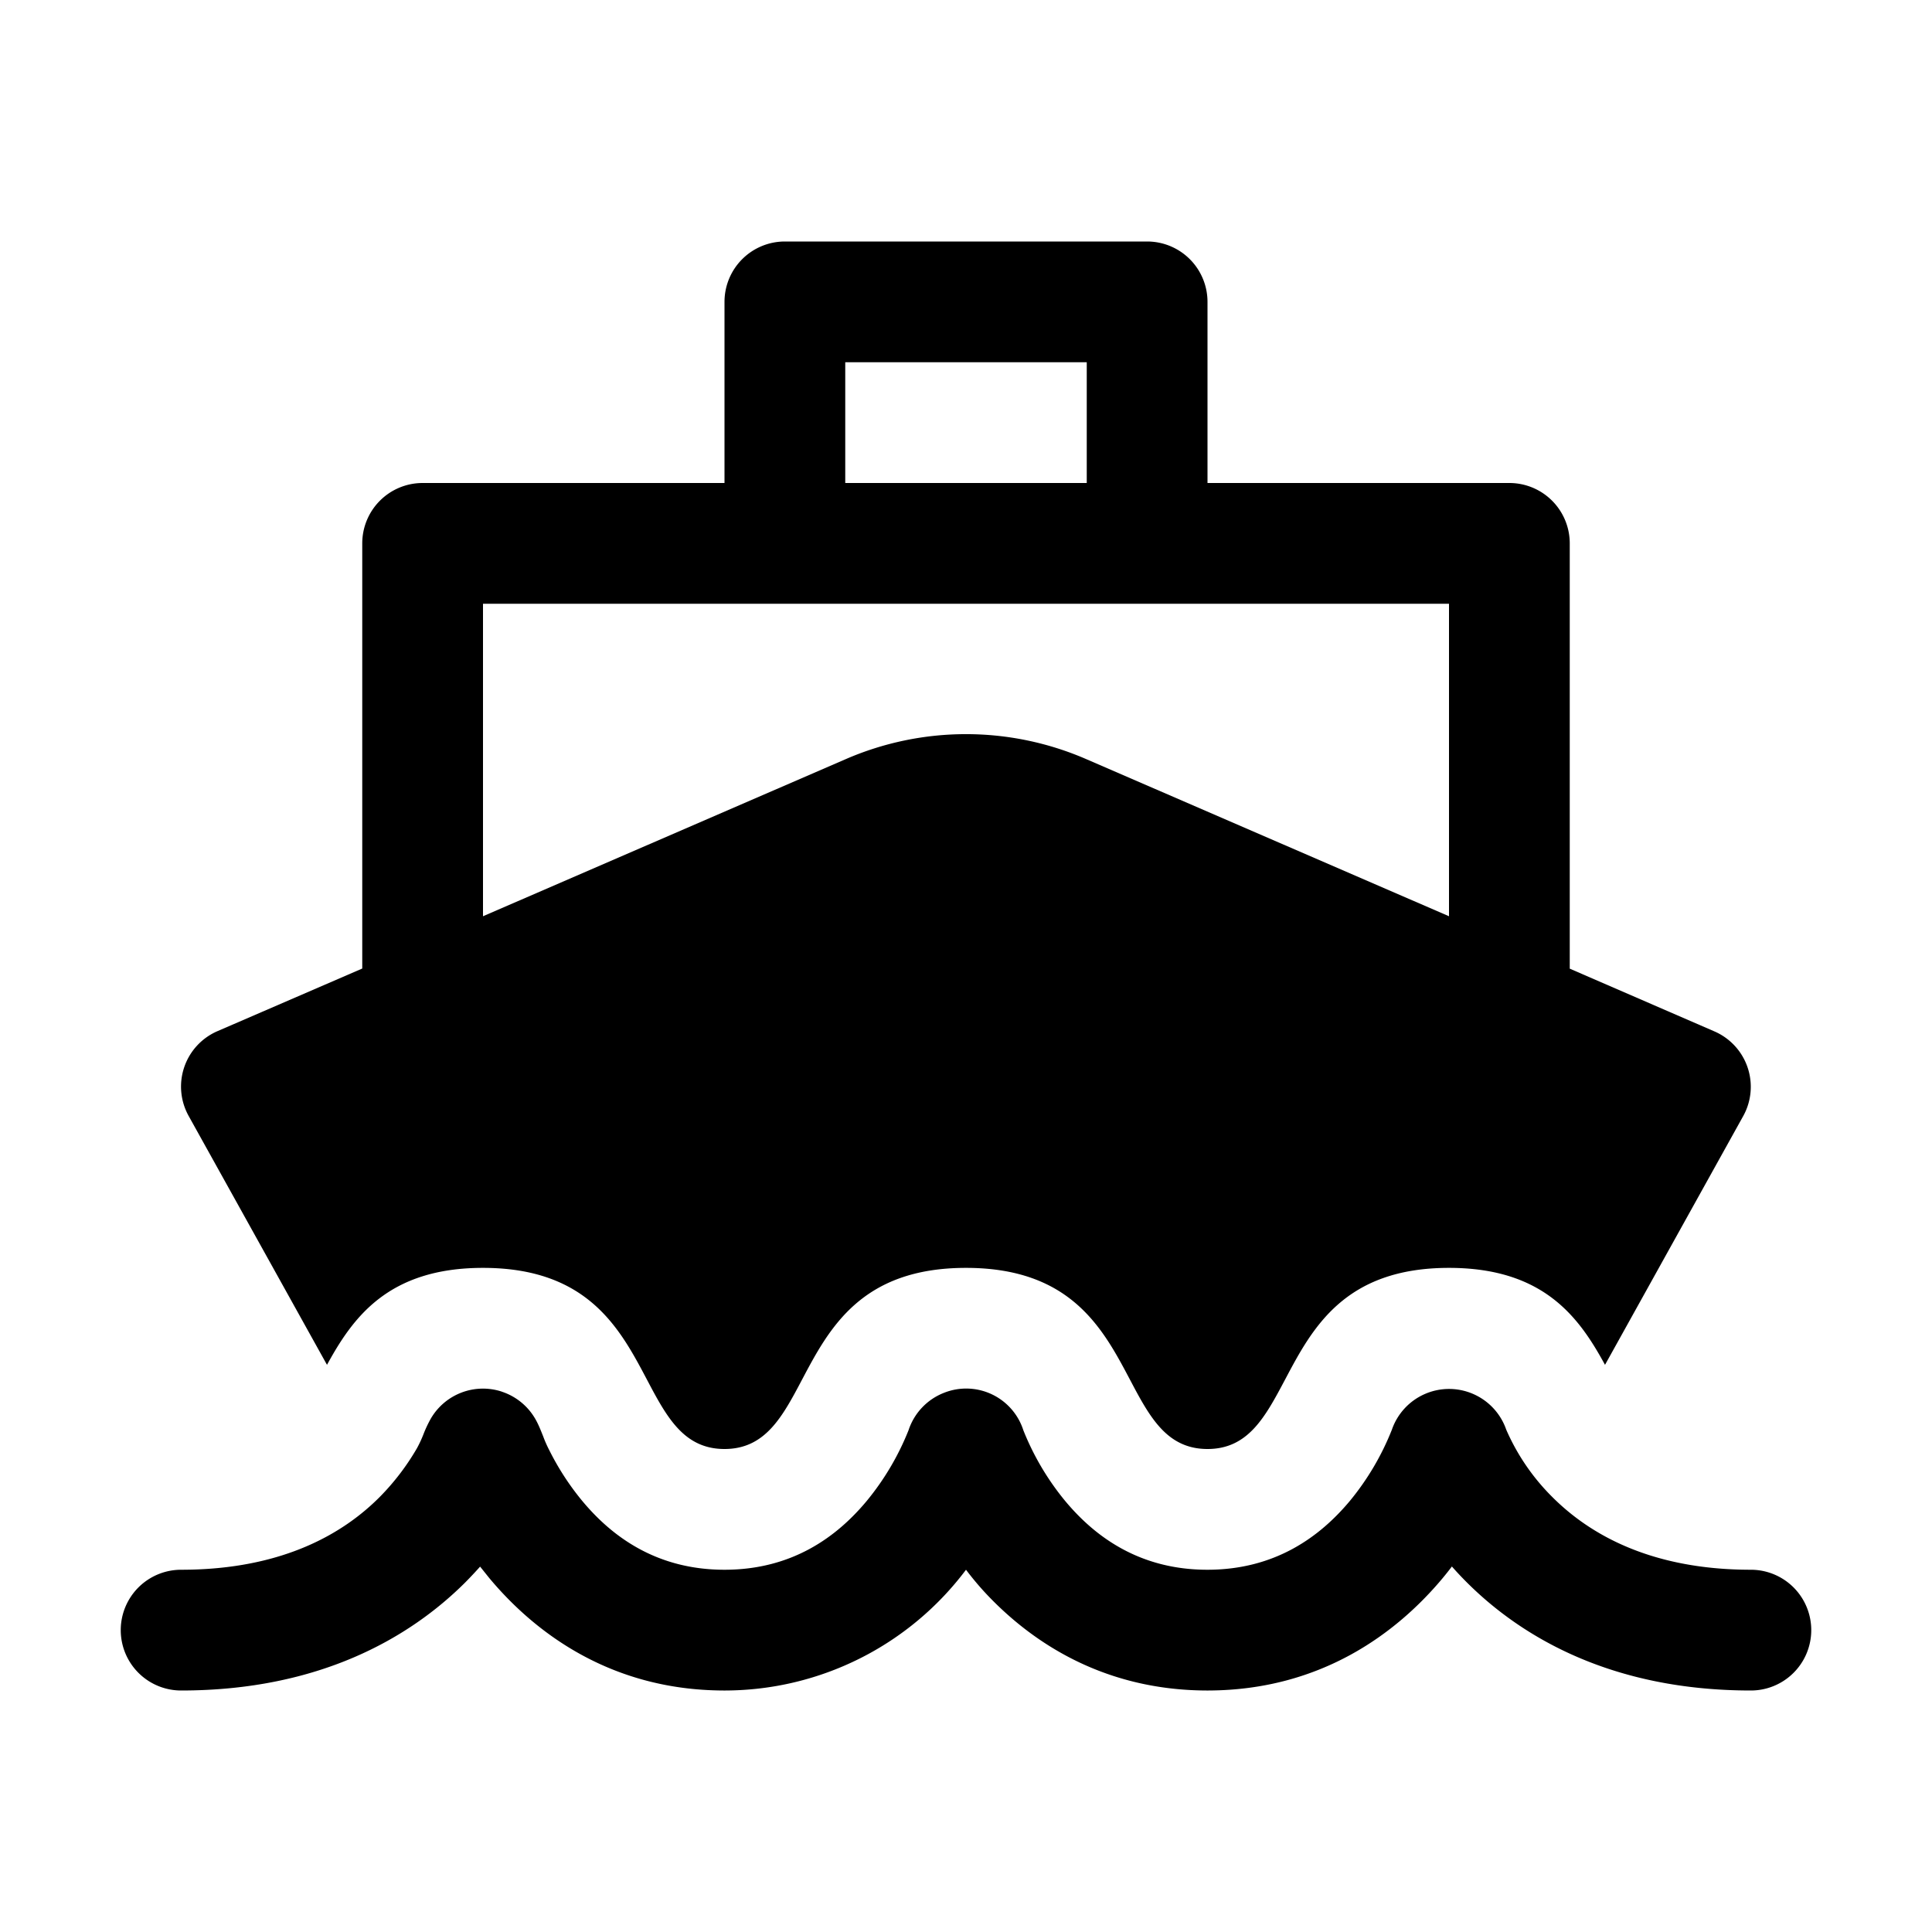 <svg xmlns="http://www.w3.org/2000/svg" viewBox="0 0 16 16"><path fill="currentColor" d="M6 2.5a.5.5 0 0 1 .5-.5h3a.5.5 0 0 1 .5.5V4h2.5a.5.5 0 0 1 .5.5v3.522l1.199.52a.5.5 0 0 1 .238.7l-1.145 2.061c-.214-.392-.506-.803-1.292-.803-.867 0-1.133.501-1.357.924-.164.309-.305.576-.643.576s-.48-.267-.643-.576C9.133 11 8.867 10.5 8 10.5s-1.133.501-1.357.924C6.48 11.733 6.338 12 6 12s-.48-.267-.643-.576C5.133 11 4.867 10.5 4 10.5c-.786 0-1.078.412-1.292.803l-1.145-2.06A.5.5 0 0 1 1.8 8.54L3 8.021V4.5a.5.5 0 0 1 .5-.5H6zm2.994 3.786L12 7.588V5H4v2.588l3.006-1.302a2.5 2.5 0 0 1 1.988 0M7 4h2V3H7zm-2.947 9.07c.376.45 1.003.927 1.938.93h.017A2.5 2.5 0 0 0 8 13q.09.119.187.22c.384.4.972.777 1.804.78h-.136.153c.936-.003 1.563-.48 1.939-.93q.04-.048.077-.097.057.065.122.13c.463.463 1.213.897 2.354.897a.5.5 0 1 0 0-1c-.859 0-1.359-.316-1.646-.604a1.8 1.8 0 0 1-.38-.556.501.501 0 0 0-.947 0 2.2 2.2 0 0 1-.348.59c-.249.298-.62.57-1.18.57s-.93-.272-1.178-.57a2.2 2.2 0 0 1-.346-.585.497.497 0 0 0-.658-.31.5.5 0 0 0-.293.31 2.2 2.2 0 0 1-.346.585C6.93 12.728 6.56 13 6 13s-.93-.272-1.178-.57a2.2 2.2 0 0 1-.273-.42 1 1 0 0 1-.05-.113c-.02-.05-.04-.102-.067-.148a.5.5 0 0 0-.274-.223l-.005-.002a.5.5 0 0 0-.585.224 1 1 0 0 0-.06.127 1 1 0 0 1-.054.117 2 2 0 0 1-.308.404C2.86 12.684 2.36 13 1.5 13a.5.5 0 0 0 0 1c1.141 0 1.891-.434 2.354-.896q.065-.066.122-.13z"/></svg>